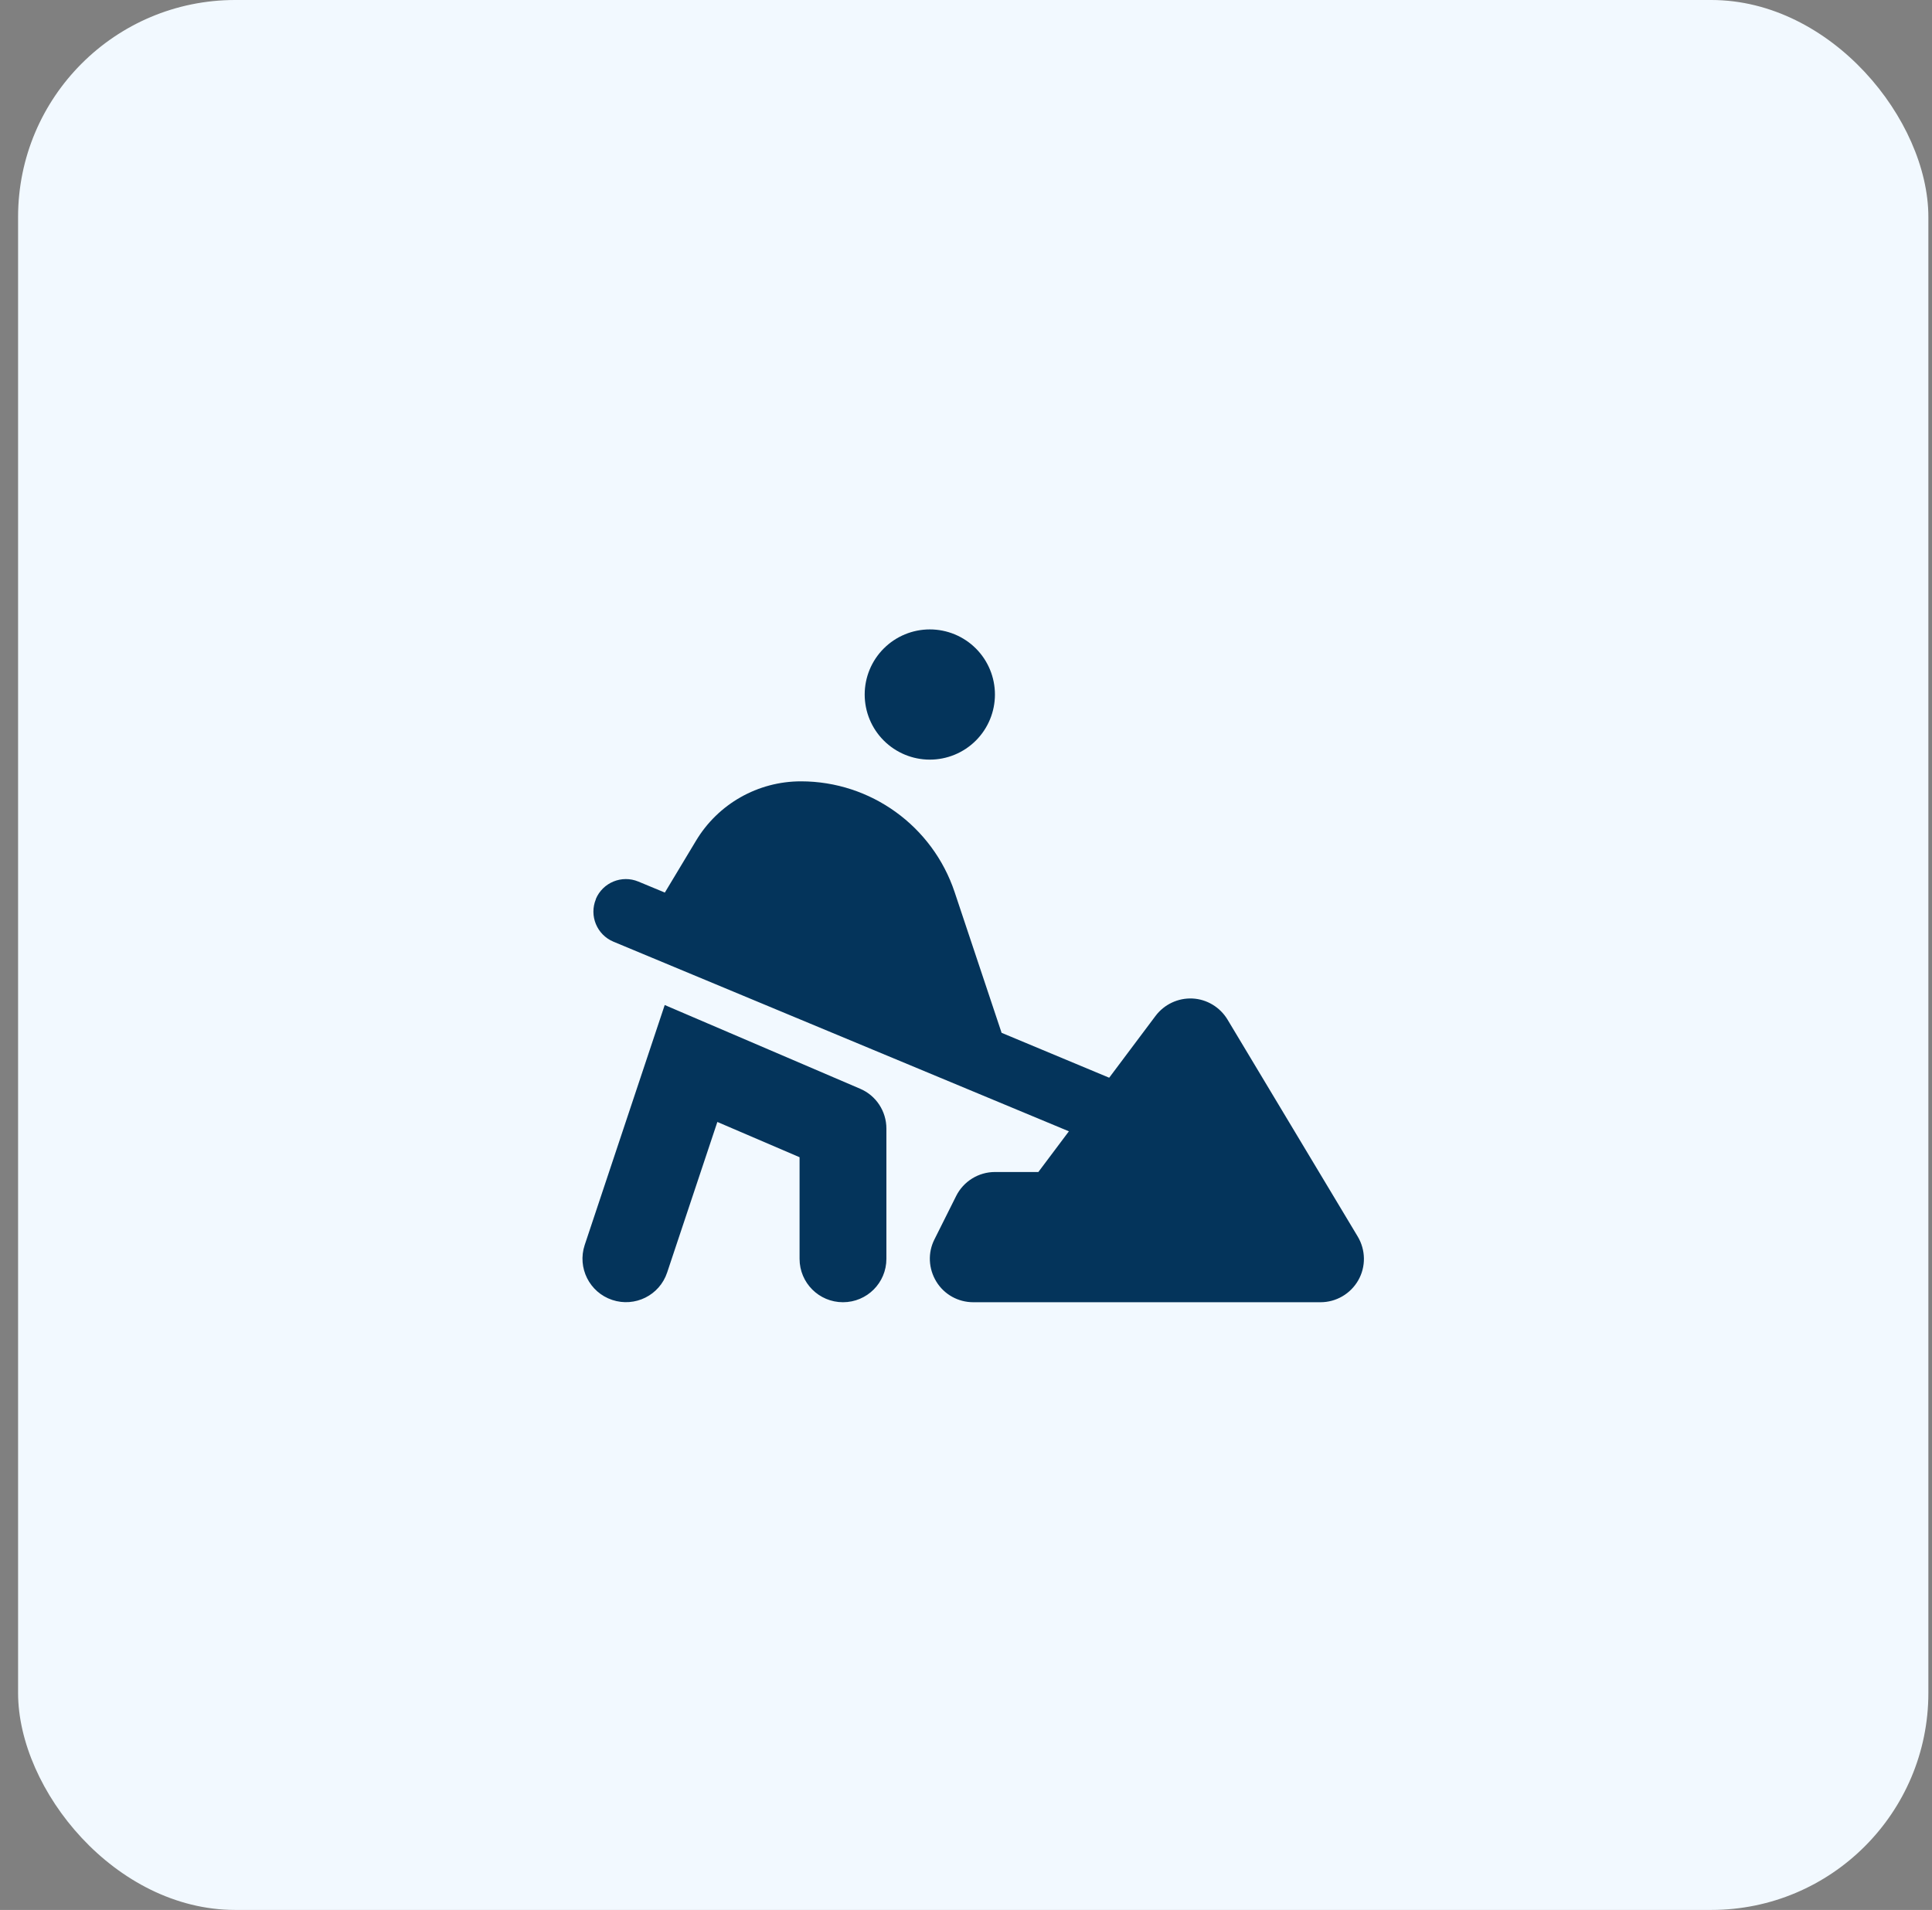 <svg width="89" height="88" viewBox="0 0 89 88" fill="none" xmlns="http://www.w3.org/2000/svg">
<rect x="0" y="0" width="89" height="88" fill="#808080" stroke="none"/>
<rect x="0.833" width="88" height="88" rx="10" fill="#F2F9FF"/>
<g clip-path="url(#clip0_80_199)">
<path d="M39.833 32C39.833 31.204 40.149 30.441 40.712 29.879C41.275 29.316 42.038 29 42.833 29C43.629 29 44.392 29.316 44.955 29.879C45.517 30.441 45.833 31.204 45.833 32C45.833 32.796 45.517 33.559 44.955 34.121C44.392 34.684 43.629 35 42.833 35C42.038 35 41.275 34.684 40.712 34.121C40.149 33.559 39.833 32.796 39.833 32ZM27.446 41.425C27.765 40.663 28.64 40.3 29.408 40.619L30.627 41.125L32.058 38.744C33.077 37.038 34.915 36 36.896 36C40.108 36 42.958 38.056 43.977 41.106L46.14 47.587L51.096 49.656L53.233 46.806C53.633 46.275 54.271 45.975 54.933 46.006C55.596 46.038 56.202 46.406 56.546 46.975L62.546 56.975C62.915 57.594 62.927 58.362 62.571 58.987C62.215 59.612 61.552 60 60.833 60H44.833C44.14 60 43.496 59.644 43.133 59.05C42.771 58.456 42.733 57.725 43.046 57.106L44.046 55.106C44.383 54.431 45.077 54 45.833 54H47.833L49.24 52.125L28.258 43.388C27.496 43.069 27.133 42.194 27.452 41.425H27.446ZM32.621 47.163L39.621 50.163C40.358 50.475 40.833 51.2 40.833 52V58C40.833 59.106 39.94 60 38.833 60C37.727 60 36.833 59.106 36.833 58V53.319L33.046 51.694L30.733 58.631C30.383 59.681 29.252 60.244 28.202 59.894C27.152 59.544 26.59 58.413 26.933 57.369L29.933 48.369L30.621 46.306L32.621 47.163Z" fill="#04345B"/>
</g>
<defs>
<clipPath id="clip0_80_199">
<rect width="36" height="32" fill="white" transform="translate(26.833 28)"/>
</clipPath>
</defs>
</svg>
